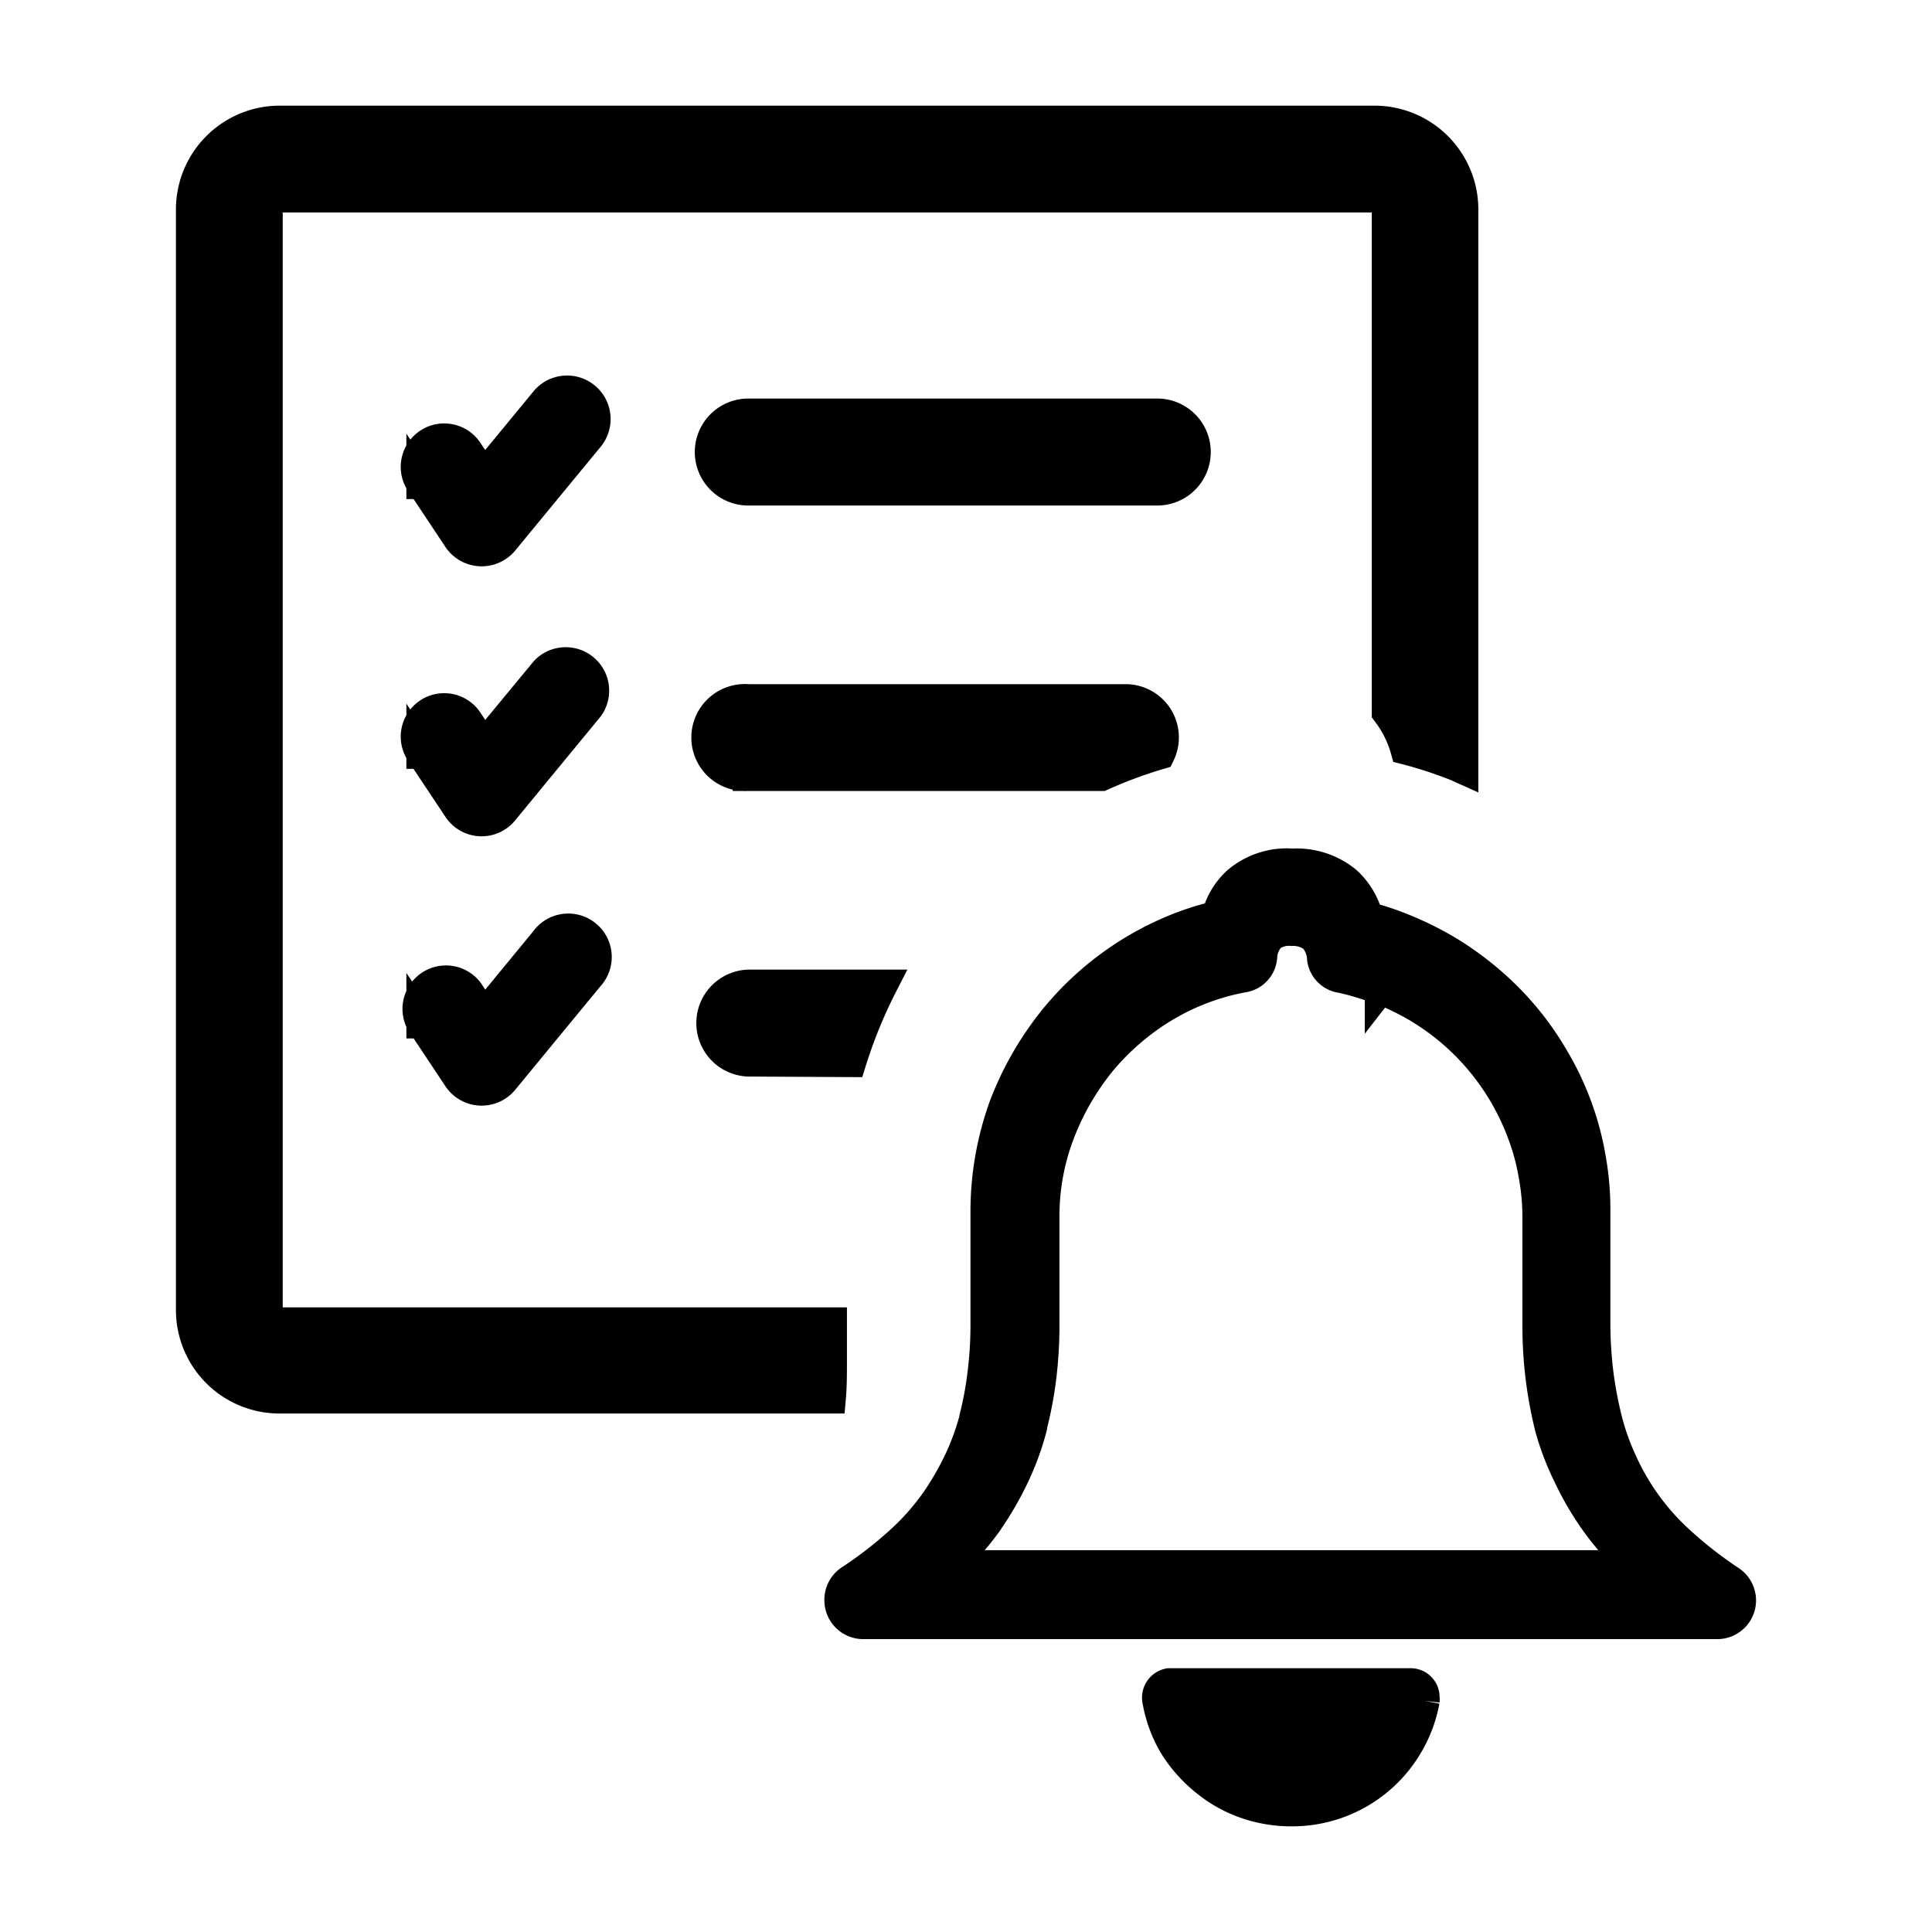 <svg xmlns="http://www.w3.org/2000/svg" viewBox="0 0 32 32" fill="none">
  <path fill="currentColor" stroke="currentColor" stroke-width=".5" d="M12.394 17.581a.636.636 0 0 1 0-1.271h2.226a8.087 8.087 0 0 0-.522 1.28l-1.704-.009Zm11.201 10.591a2.223 2.223 0 0 1-.26.707A2.224 2.224 0 0 1 21.396 30a2.28 2.28 0 0 1-.776-.132 2.174 2.174 0 0 1-.683-.394 2.3 2.3 0 0 1-.506-.586 2.21 2.21 0 0 1-.262-.73.241.241 0 0 1 .194-.277h4.003a.228.228 0 0 1 .228.228.284.284 0 0 1 0 .063h.002Zm-.95-12.988c.192.05.381.111.565.185.269.107.529.235.777.383l.03.018c.232.144.453.305.66.483a4.925 4.925 0 0 1 1.073 1.294 4.824 4.824 0 0 1 .595 1.62c.053.294.08.593.078.891v1.88c.001.268.018.536.05.802.033.259.081.515.144.768.061.242.145.478.25.704a3.98 3.98 0 0 0 .968 1.326c.259.236.534.45.826.643a.392.392 0 0 1-.228.718H14.299a.394.394 0 0 1-.395-.392.398.398 0 0 1 .199-.353 6.64 6.64 0 0 0 .82-.64c.213-.194.404-.41.57-.645l.015-.021c.144-.21.27-.431.379-.66.106-.227.191-.463.255-.705v-.014a5.71 5.71 0 0 0 .134-.733c.033-.27.049-.54.048-.812v-1.863a5.134 5.134 0 0 1 .308-1.744 5.298 5.298 0 0 1 .861-1.48 5.053 5.053 0 0 1 2.08-1.488c.19-.072.383-.131.58-.178.056-.222.178-.422.348-.575.253-.211.578-.316.907-.291.326-.018.646.088.898.296.168.155.289.354.348.574l-.009.01Zm.21 1.208a4.229 4.229 0 0 0-.634-.194.37.37 0 0 1-.323-.326.545.545 0 0 0-.142-.344.556.556 0 0 0-.362-.11.508.508 0 0 0-.35.097.529.529 0 0 0-.14.346.37.37 0 0 1-.303.326 3.9 3.9 0 0 0-1.31.492 4.019 4.019 0 0 0-.563.406c-.175.15-.337.313-.485.49a4.353 4.353 0 0 0-.695 1.203 3.844 3.844 0 0 0-.25 1.403v1.775c0 .29-.018.579-.053.866a6.48 6.48 0 0 1-.153.805v.018c-.072.274-.17.541-.291.797-.121.255-.261.5-.42.732l-.014.023c-.189.265-.406.51-.647.729h11.344a4.538 4.538 0 0 1-.65-.732 5.064 5.064 0 0 1-.442-.76 4.54 4.54 0 0 1-.3-.787 6.971 6.971 0 0 1-.206-1.68V20.187c.001-.242-.02-.484-.064-.723a3.763 3.763 0 0 0-.184-.683 4.094 4.094 0 0 0-.688-1.196 4.048 4.048 0 0 0-1.017-.878l-.025-.016a4.836 4.836 0 0 0-.626-.307l-.007.009Zm-15.873.558a.47.47 0 0 1 .78-.522l.254.383 1.014-1.233a.47.47 0 1 1 .725.595L8.35 17.88a.471.471 0 0 1-.763-.025l-.606-.912v.007Zm0-4.466a.47.47 0 1 1 .78-.522l.254.38 1.014-1.227a.47.47 0 0 1 .725.594L8.35 13.416a.468.468 0 0 1-.763-.023l-.606-.911v.002Zm0-4.468a.47.47 0 1 1 .78-.522l.254.378L9.03 6.64a.471.471 0 0 1 .725.602L8.35 8.948a.472.472 0 0 1-.763-.025l-.606-.912v.005Zm5.412.107a.636.636 0 1 1 0-1.272h6.774a.636.636 0 0 1 0 1.272h-6.774ZM4.639 2h18.122a1.47 1.47 0 0 1 1.475 1.472v9.267l-.107-.048a6.99 6.99 0 0 0-.85-.278 1.836 1.836 0 0 0-.308-.615v-8.32a.228.228 0 0 0-.06-.147.228.228 0 0 0-.15-.062H4.64a.21.21 0 0 0-.207.21v18.215a.21.21 0 0 0 .207.21h9.138v.643c0 .21 0 .414-.018.615H4.643a1.464 1.464 0 0 1-1.479-1.47V3.474A1.47 1.47 0 0 1 4.64 2Zm7.748 10.85a.636.636 0 1 1 0-1.268h6.252a.632.632 0 0 1 .572.911 7.495 7.495 0 0 0-.966.358h-5.858Z"/>
</svg>
